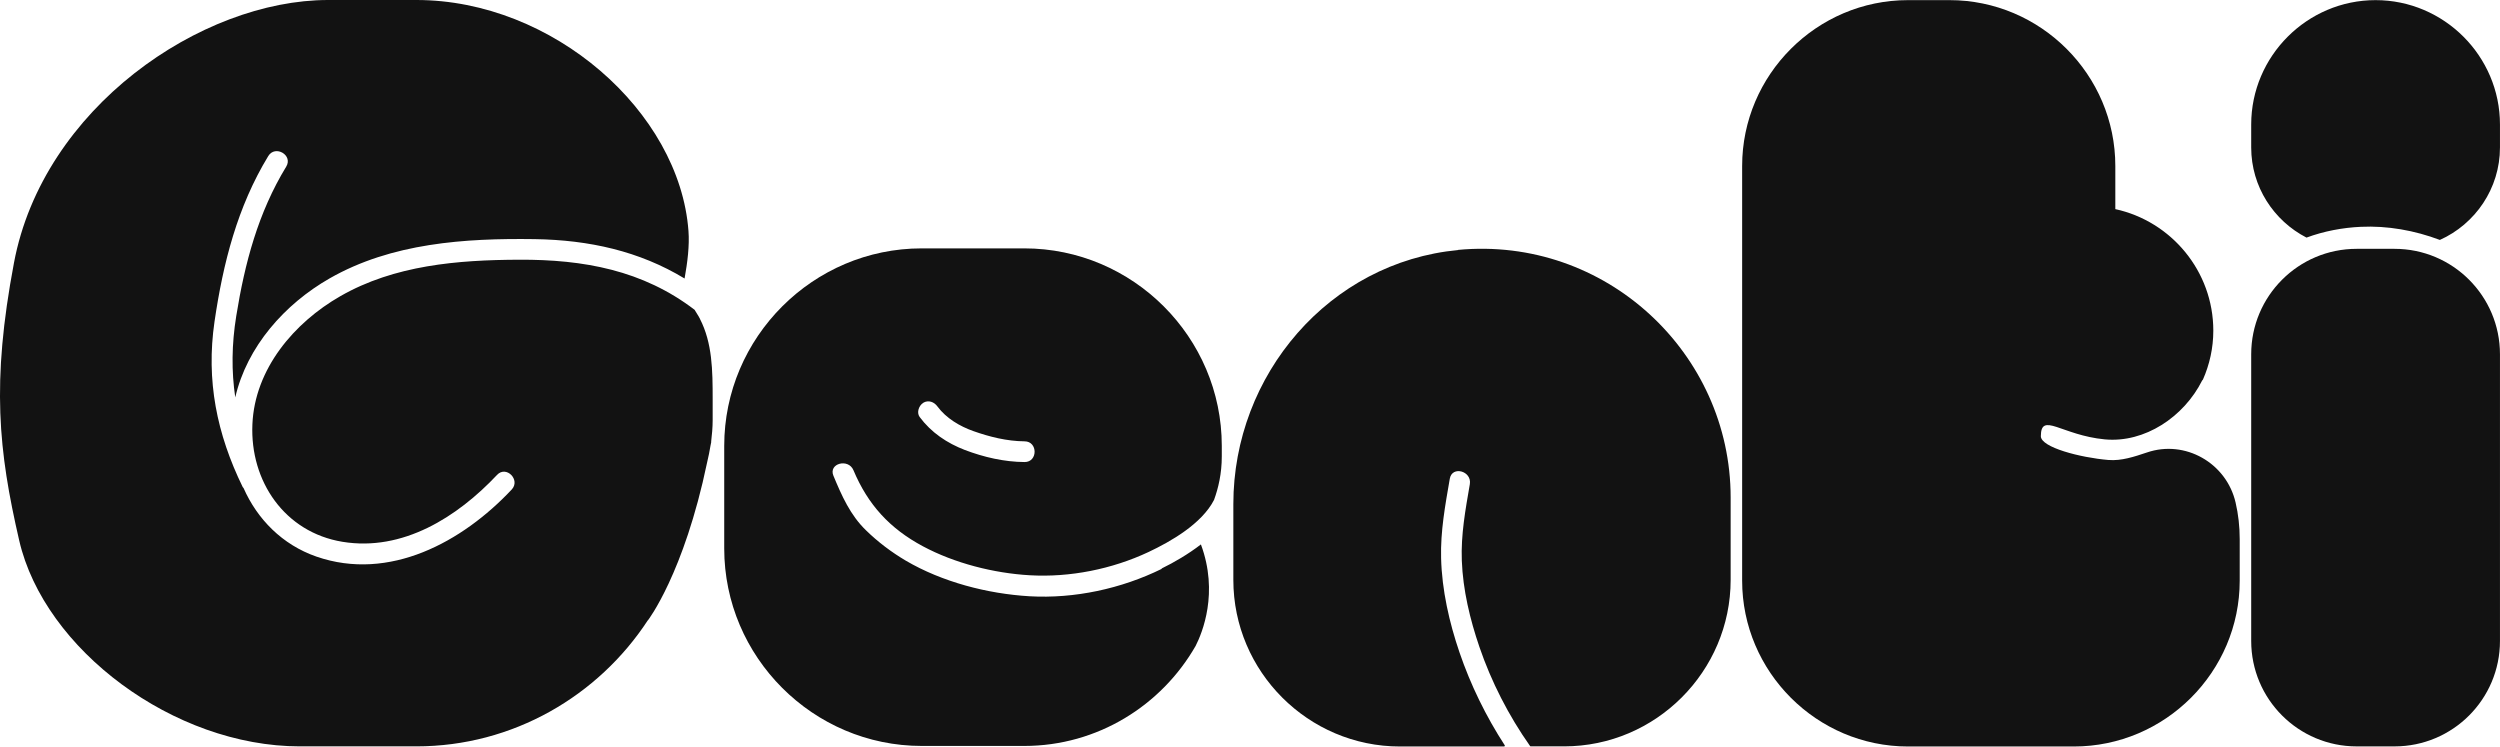 <svg width="77" height="23" viewBox="0 0 77 23" fill="none" xmlns="http://www.w3.org/2000/svg">
<path d="M35.779 17.522C34.54 18.131 33.093 18.445 31.709 18.365C30.411 18.288 29.019 17.926 27.895 17.266C27.457 17.007 27.039 16.692 26.673 16.334C26.188 15.866 25.924 15.265 25.669 14.652C25.511 14.274 26.128 14.108 26.286 14.482C26.733 15.546 27.405 16.279 28.423 16.824C29.398 17.347 30.607 17.654 31.714 17.718C32.952 17.79 34.251 17.53 35.375 17.002C36.06 16.679 37.014 16.134 37.392 15.398C37.524 15.036 37.631 14.589 37.631 14.057V13.733C37.631 10.387 34.894 7.65 31.548 7.65H28.389C25.043 7.65 22.306 10.387 22.306 13.733V16.892C22.306 20.238 25.043 22.975 28.389 22.975H31.548C33.804 22.975 35.775 21.728 36.826 19.893C37.031 19.488 37.541 18.258 36.988 16.768C36.596 17.07 36.162 17.322 35.779 17.509V17.522ZM28.436 12.405C28.598 12.311 28.772 12.379 28.874 12.52C29.142 12.882 29.56 13.129 29.977 13.277C30.483 13.456 31.011 13.588 31.556 13.593C31.969 13.593 31.969 14.235 31.556 14.231C30.93 14.227 30.305 14.082 29.721 13.861C29.168 13.648 28.683 13.324 28.325 12.843C28.223 12.703 28.304 12.486 28.44 12.405H28.436Z" fill="#121212"/>
<path d="M44.913 7.701C40.946 8.075 37.987 11.541 37.987 15.525V17.862C37.987 20.685 40.295 22.992 43.117 22.992H46.331C46.331 22.992 46.357 22.975 46.348 22.958C45.765 22.06 45.292 21.089 44.952 20.093C44.637 19.169 44.411 18.177 44.386 17.194C44.364 16.36 44.513 15.559 44.654 14.742C44.726 14.337 45.339 14.508 45.271 14.912C45.135 15.7 44.994 16.466 45.024 17.27C45.058 18.169 45.275 19.075 45.565 19.923C45.931 20.995 46.463 22.038 47.127 22.979C47.127 22.983 47.14 22.988 47.144 22.988H48.174C50.997 22.988 53.304 20.68 53.304 17.858V15.325C53.304 10.868 49.447 7.267 44.905 7.697L44.913 7.701Z" fill="#121212"/>
<path d="M64.939 14.167C65.339 14.201 65.74 14.065 66.123 13.937C67.302 13.533 68.575 14.261 68.856 15.478C68.941 15.84 68.983 16.219 68.983 16.607V17.884C68.983 20.693 66.685 22.992 63.875 22.992H58.767C55.957 22.992 53.658 20.693 53.658 17.884V5.113C53.658 2.303 55.957 0.004 58.767 0.004H60.044C62.853 0.004 65.152 2.303 65.152 5.113V6.441C66.872 6.815 68.17 8.352 68.17 10.183C68.17 10.719 68.055 11.226 67.851 11.69C67.843 11.702 67.834 11.707 67.826 11.72C67.264 12.839 66.059 13.648 64.829 13.533C63.492 13.405 62.862 12.673 62.858 13.435C62.858 13.78 64.079 14.095 64.935 14.167H64.939Z" fill="#121212"/>
<path d="M73.751 7.664H72.585C70.791 7.664 69.337 9.118 69.337 10.912V19.741C69.337 21.535 70.791 22.989 72.585 22.989H73.751C75.545 22.989 76.999 21.535 76.999 19.741V10.912C76.999 9.118 75.545 7.664 73.751 7.664Z" fill="#121212"/>
<path d="M71.04 7.318C71.58 7.118 72.159 7.011 72.713 6.986C73.53 6.947 74.369 7.096 75.148 7.39C76.237 6.901 76.999 5.806 76.999 4.542V3.835C76.999 1.728 75.275 0.004 73.168 0.004C71.061 0.004 69.337 1.728 69.337 3.835V4.542C69.337 5.751 70.031 6.798 71.04 7.318Z" fill="#121212"/>
<path d="M21.549 9.804C21.549 9.804 21.528 9.766 21.52 9.748C21.498 9.71 21.439 9.612 21.413 9.574C21.409 9.561 21.401 9.557 21.396 9.544C19.8 8.322 17.974 7.99 15.986 7.999C14.1 8.007 12.15 8.165 10.481 9.123C9.055 9.94 7.846 11.366 7.774 13.069C7.697 14.823 8.77 16.394 10.545 16.687C12.405 16.994 14.087 15.925 15.309 14.627C15.59 14.325 16.041 14.78 15.76 15.078C14.244 16.692 11.992 17.922 9.745 17.143C8.693 16.777 7.923 15.989 7.501 15.031C7.493 15.019 7.484 15.014 7.476 15.002C6.676 13.363 6.343 11.72 6.607 9.906C6.871 8.105 7.31 6.373 8.263 4.806C8.476 4.457 9.03 4.776 8.817 5.13C7.948 6.556 7.54 8.101 7.276 9.736C7.135 10.608 7.127 11.434 7.246 12.239C7.608 10.672 8.77 9.365 10.153 8.574C12.061 7.484 14.317 7.335 16.462 7.365C18.148 7.39 19.693 7.735 21.085 8.578C21.175 8.076 21.239 7.565 21.205 7.113C20.932 3.44 17.029 0 12.823 0H10.107C6.194 0 1.324 3.329 0.43 8.097C-0.268 11.8 -0.046 13.882 0.592 16.649C1.367 20.004 5.352 22.988 9.234 22.988H12.823C15.798 22.988 18.429 21.434 19.953 19.105H19.957C19.957 19.105 21.064 17.671 21.779 14.244C21.822 14.069 21.856 13.89 21.886 13.712C21.894 13.678 21.898 13.644 21.907 13.61H21.903C21.928 13.393 21.95 13.171 21.95 12.941V12.298C21.95 11.405 21.941 10.566 21.558 9.821V9.812L21.549 9.804Z" fill="#121212"/>
</svg>
